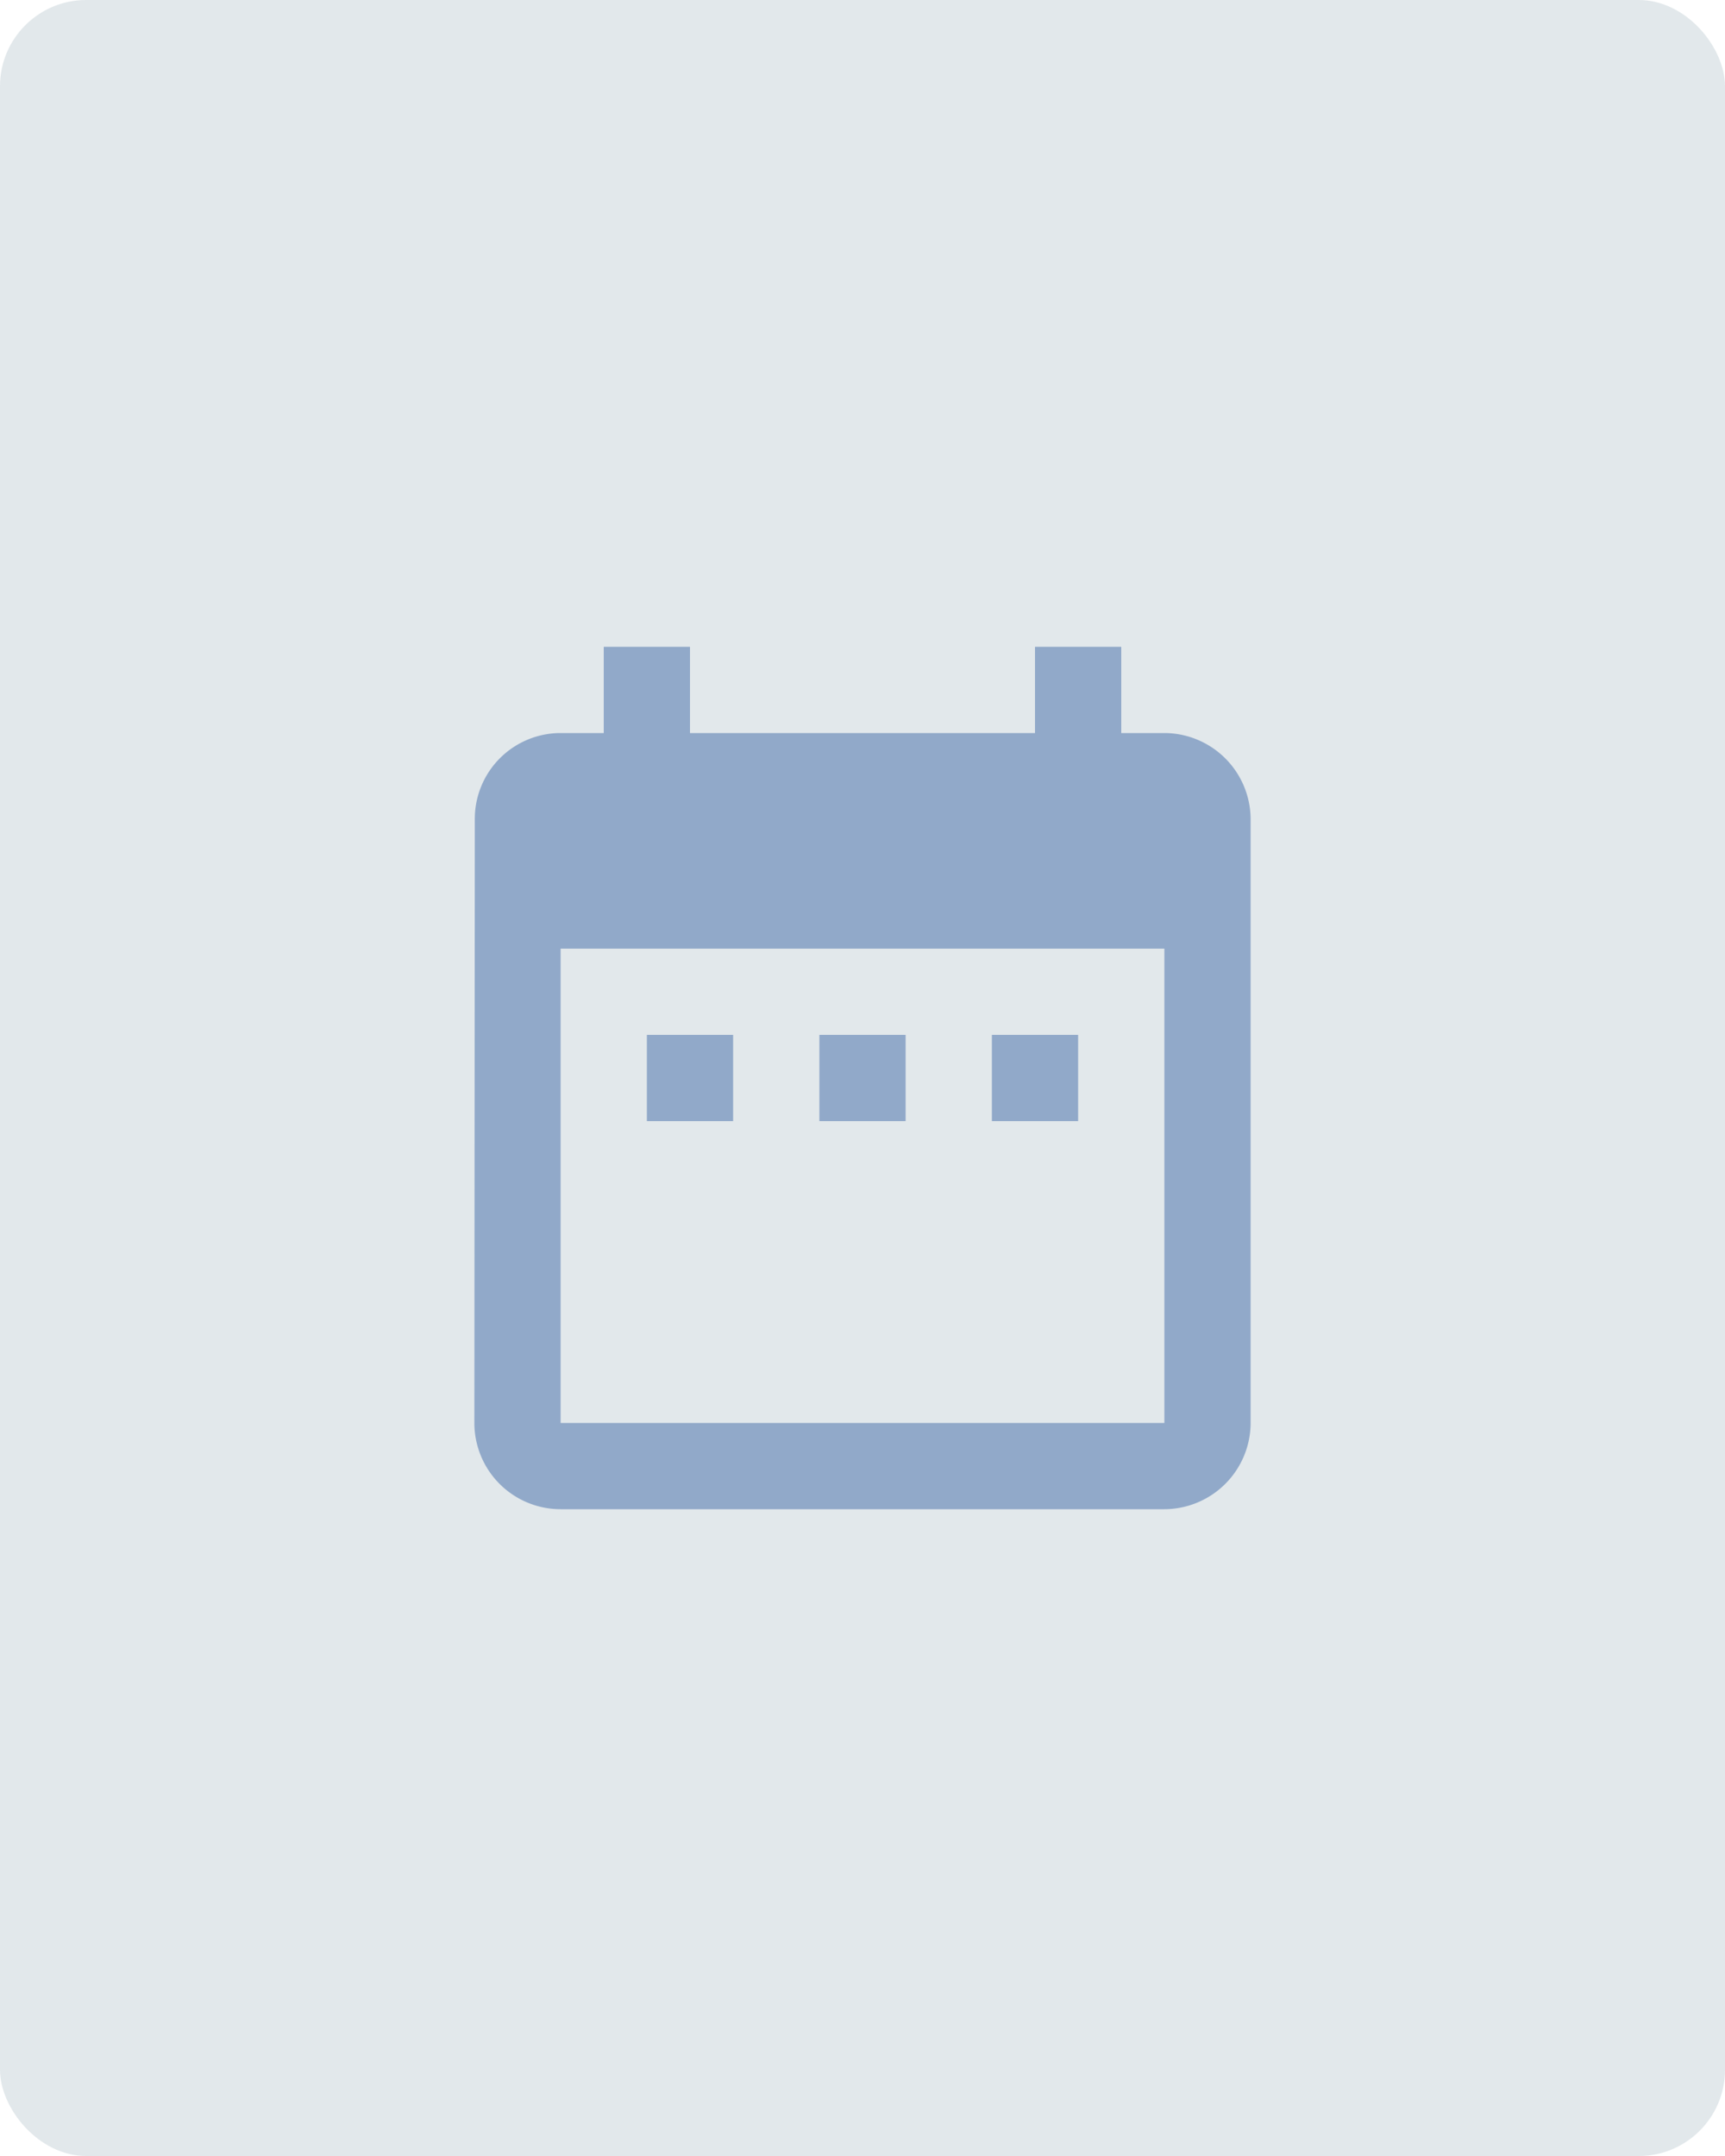 <svg xmlns="http://www.w3.org/2000/svg" width="40" height="50" viewBox="0 0 40 50"><defs><style>.a{fill:#e2e8eb;}.b{fill:none;}.c{fill:#91a9c9;}</style></defs><rect class="a" width="40" height="50" rx="2"/><g transform="translate(8 13)"><path class="b" d="M0,0H24V24H0Z"/><path class="c" d="M9,11H7v2H9Zm4,0H11v2h2Zm4,0H15v2h2Zm2-7H18V2H16V4H8V2H6V4H5A1.991,1.991,0,0,0,3.01,6L3,20a2,2,0,0,0,2,2H19a2.006,2.006,0,0,0,2-2V6A2.006,2.006,0,0,0,19,4Zm0,16H5V9H19Z"/></g></svg>